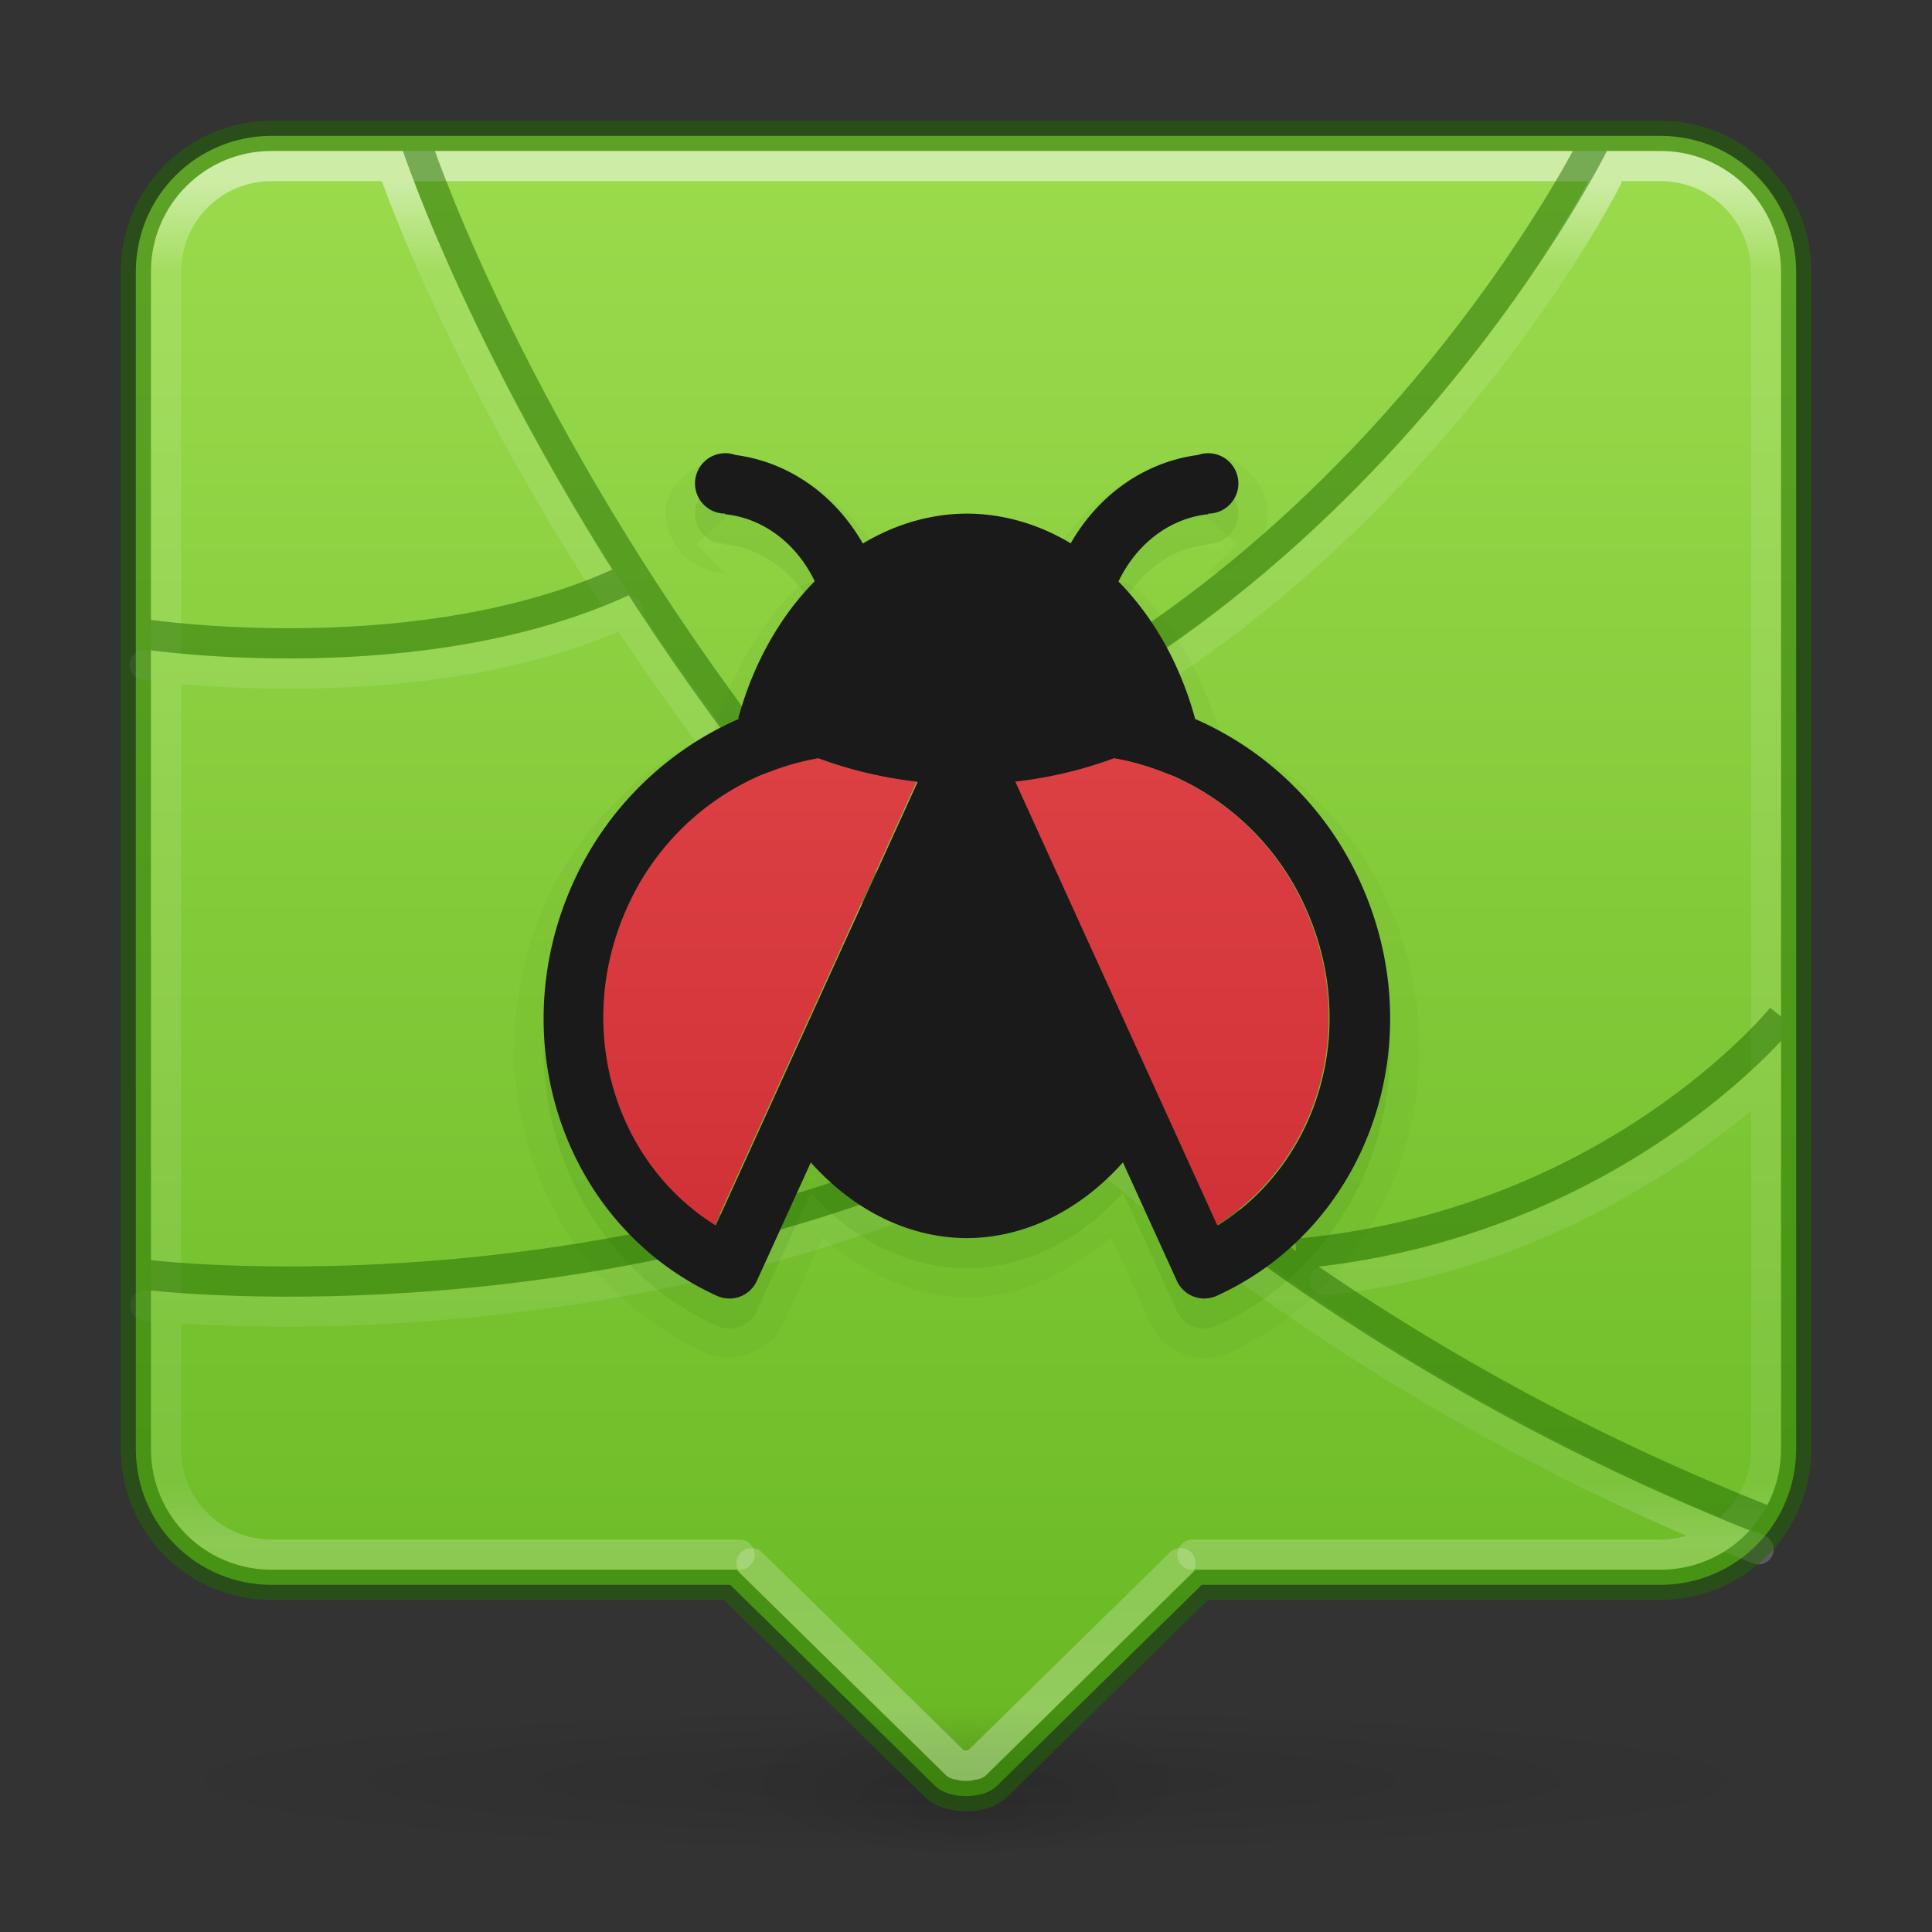 <?xml version="1.0" encoding="UTF-8" standalone="no"?>
<svg
   width="64px"
   height="64px"
   id="svg4332"
   version="1.1"
   xmlns:xlink="http://www.w3.org/1999/xlink"
   xmlns="http://www.w3.org/2000/svg"
   xmlns:svg="http://www.w3.org/2000/svg"
   xmlns:rdf="http://www.w3.org/1999/02/22-rdf-syntax-ns#"
   xmlns:cc="http://creativecommons.org/ns#"
   xmlns:dc="http://purl.org/dc/elements/1.1/">
  <rect width="100%" height="100%" fill="#333333" stroke="none"/>
  <defs
     id="defs4334">
    <linearGradient
       id="linearGradient3">
      <stop
         style="stop-color:#9bdb4d;stop-opacity:1"
         offset="0"
         id="stop3" />
      <stop
         style="stop-color:#68b723;stop-opacity:1"
         offset="1"
         id="stop4" />
    </linearGradient>
    <linearGradient
       id="linearGradient5715">
      <stop
         offset="0"
         style="stop-color:#ffffff;stop-opacity:1"
         id="stop5707" />
      <stop
         offset="0.067"
         style="stop-color:#ffffff;stop-opacity:0.235"
         id="stop5709" />
      <stop
         offset="0.88"
         style="stop-color:#ffffff;stop-opacity:0.157"
         id="stop5711" />
      <stop
         offset="1"
         style="stop-color:#ffffff;stop-opacity:0.392"
         id="stop5713" />
    </linearGradient>
    <linearGradient
       id="linearGradient4213-9">
      <stop
         offset="0"
         style="stop-color:#000000;stop-opacity:1"
         id="stop4215-4" />
      <stop
         offset="1"
         style="stop-color:#000000;stop-opacity:0"
         id="stop4217-1" />
    </linearGradient>
    <linearGradient
       id="linearGradient3924-0">
      <stop
         id="stop3926-6"
         style="stop-color:#ffffff;stop-opacity:1"
         offset="0" />
      <stop
         id="stop3928-3"
         style="stop-color:#ffffff;stop-opacity:0.235"
         offset="0.067" />
      <stop
         id="stop3930-2"
         style="stop-color:#ffffff;stop-opacity:0.157"
         offset="0.958" />
      <stop
         id="stop3932-62"
         style="stop-color:#ffffff;stop-opacity:0.392"
         offset="1" />
    </linearGradient>
    <linearGradient
       y2="48.533"
       x2="24"
       y1="5.902"
       x1="24"
       gradientTransform="matrix(1.432,0,0,1.243,-2.378,-1.338)"
       gradientUnits="userSpaceOnUse"
       id="linearGradient5670-2-6"
       xlink:href="#linearGradient5715" />
    <linearGradient
       y2="42.098"
       x2="24"
       y1="5.902"
       x1="24"
       gradientTransform="matrix(1.432,0,0,1.243,-2.378,-1.338)"
       gradientUnits="userSpaceOnUse"
       id="linearGradient5670-0"
       xlink:href="#linearGradient3924-0" />
    <radialGradient
       gradientUnits="userSpaceOnUse"
       gradientTransform="matrix(0.267,0,0,0.089,23.464,53.688)"
       r="28"
       fy="71.75"
       fx="32"
       cy="59.5"
       cx="32"
       id="radialGradient880-2-9"
       xlink:href="#linearGradient4213-9" />
    <radialGradient
       gradientUnits="userSpaceOnUse"
       gradientTransform="matrix(1,0,0,0.089,-10e-7,53.688)"
       r="28"
       fy="59.5"
       fx="32"
       cy="59.5"
       cx="32"
       id="radialGradient880-4"
       xlink:href="#linearGradient4213-9" />
    <linearGradient
       y2="42.098"
       x2="24"
       y1="5.902"
       x1="24"
       gradientTransform="matrix(1.432,0,0,1.243,-2.378,-1.338)"
       gradientUnits="userSpaceOnUse"
       id="linearGradient5881"
       xlink:href="#linearGradient3924-0" />
    <linearGradient
       xlink:href="#linearGradient3"
       id="linearGradient4"
       x1="32.765"
       y1="4.724"
       x2="32.765"
       y2="59.723"
       gradientUnits="userSpaceOnUse" />
    <linearGradient
       xlink:href="#linearGradient17"
       id="linearGradient18"
       x1="32.02"
       y1="5.57"
       x2="32.02"
       y2="52.27"
       gradientUnits="userSpaceOnUse" />
    <linearGradient
       id="linearGradient17">
      <stop
         style="stop-color:#ed5353;stop-opacity:1"
         offset="0"
         id="stop17" />
      <stop
         style="stop-color:#c6262e;stop-opacity:1"
         offset="1"
         id="stop18" />
    </linearGradient>
  </defs>
  <path
     id="rect5505-7-9"
     d="M 9,4.5 C 6.507,4.5 4.5,6.507 4.5,9 v 39 c 0,2.493 2.007,4.5 4.5,4.5 h 15.189 l 6.795,6.668 c 0.451,0.442 1.58,0.442 2.031,0 L 39.811,52.5 H 55 c 2.493,0 4.5,-2.007 4.5,-4.5 V 9 C 59.5,6.507 57.493,4.5 55,4.5 Z"
     style="color:#000000;display:inline;overflow:visible;visibility:visible;opacity:1;vector-effect:none;fill:url(#linearGradient4);fill-opacity:1;fill-rule:nonzero;stroke:none;stroke-width:1;stroke-linecap:round;stroke-linejoin:round;stroke-miterlimit:4;stroke-dasharray:none;stroke-dashoffset:0;stroke-opacity:0.5;marker:none;enable-background:accumulate;font-variant-east_asian:normal" />
  <ellipse
     style="opacity:0.1;vector-effect:none;fill:url(#radialGradient880-4);fill-opacity:1;stroke:none;stroke-width:1;stroke-linecap:round;stroke-linejoin:round;stroke-miterlimit:4;stroke-dasharray:none;stroke-dashoffset:0;stroke-opacity:1"
     id="path872-9"
     cx="32"
     cy="59"
     rx="28"
     ry="2.5" />
  <ellipse
     style="opacity:0.1;vector-effect:none;fill:url(#radialGradient880-2-9);fill-opacity:1;stroke:none;stroke-width:1;stroke-linecap:round;stroke-linejoin:round;stroke-miterlimit:4;stroke-dasharray:none;stroke-dashoffset:0;stroke-opacity:1"
     id="path872-7-0"
     cx="32"
     cy="59"
     rx="7.469"
     ry="2.5" />
  <path
     id="rect5505-7-8-7"
     d="m 24.895,51.781 6.795,6.668 c -0.074,-0.073 0.103,0.043 0.311,0.043 0.207,0 0.385,-0.116 0.311,-0.043 l 6.795,-6.668"
     style="color:#000000;display:inline;overflow:visible;visibility:visible;opacity:0.35;vector-effect:none;fill:none;fill-opacity:1;fill-rule:nonzero;stroke:url(#linearGradient5670-0);stroke-width:1;stroke-linecap:round;stroke-linejoin:round;stroke-miterlimit:4;stroke-dasharray:none;stroke-dashoffset:0;stroke-opacity:1;marker:none;enable-background:accumulate" />
  <path
     id="rect5505-7-8-2-7"
     d="m 24.895,51.781 6.795,6.668 c -0.074,-0.073 0.103,0.043 0.311,0.043 0.207,0 0.385,-0.116 0.311,-0.043 l 6.795,-6.668"
     style="color:#000000;display:inline;overflow:visible;visibility:visible;opacity:0.5;vector-effect:none;fill:none;fill-opacity:1;fill-rule:nonzero;stroke:url(#linearGradient5670-2-6);stroke-width:1;stroke-linecap:round;stroke-linejoin:round;stroke-miterlimit:4;stroke-dasharray:none;stroke-dashoffset:0;stroke-opacity:1;marker:none;enable-background:accumulate" />
  <path
     id="rect6741-7-4-5"
     style="opacity:0.5;fill:none;stroke:url(#linearGradient5881);stroke-width:1;stroke-linecap:round;stroke-linejoin:round;stroke-miterlimit:4;stroke-dasharray:none;stroke-dashoffset:0;stroke-opacity:1"
     d="M 39.5,51.5 H 55 c 1.939,0 3.5,-1.561 3.5,-3.5 V 9 C 58.5,7.061 56.939,5.5 55,5.5 H 9 C 7.061,5.5 5.5,7.061 5.5,9 v 39 c 0,1.939 1.561,3.5 3.5,3.5 H 24.5 M 4.794,22.027 c 0,0 9.284,1.348 16.006,-1.795 M 13.138,5.878 c 0,0 11.02,31.928 45.117,45.445 M 53.223,5.924 c 0,0 -8.396,16.739 -25.854,21.213 m 31.064,8.606 c 0,0 -5.802,5.747 -14.547,6.67 M 4.809,43.239 c 0,0 14.261,1.68 27.986,-4.527" />
  <path
     id="path20-9"
     style="font-variation-settings:normal;vector-effect:none;fill:none;fill-opacity:1;stroke:#206b00;stroke-width:1;stroke-linecap:butt;stroke-linejoin:miter;stroke-miterlimit:4;stroke-dasharray:none;stroke-dashoffset:0;stroke-opacity:0.5;-inkscape-stroke:none;marker:none"
     d="m 4.922,42.237 c 0,0 13.957,1.713 27.682,-4.494 m 26.424,-4.045 c 0,0 -5.555,6.885 -16.085,7.836 M 52.79,4.767 c 0,0 -8.496,17.151 -25.954,21.625 M 4.907,21.026 c 0,0 9.073,1.343 15.795,-1.8 M 13.794,4.762 c 0,0 10.477,32.042 44.574,45.56 M 9,4.5 C 6.507,4.5 4.5,6.507 4.5,9 v 39 c 0,2.493 2.007,4.5 4.5,4.5 h 15.189 l 6.795,6.668 c 0.451,0.442 1.58,0.442 2.031,0 L 39.811,52.5 H 55 c 2.493,0 4.5,-2.007 4.5,-4.5 V 9 C 59.5,6.507 57.493,4.5 55,4.5 Z" />
  <g
     style="color:#000000;opacity:0.05;vector-effect:none;fill:#206b00;fill-opacity:1;stroke:none;stroke-width:0.5;stroke-linecap:butt;stroke-linejoin:miter;stroke-miterlimit:4;stroke-dasharray:none;stroke-dashoffset:0;stroke-opacity:1;marker:none"
     transform="matrix(2,0,0,2,-1647.971,-913.985)"
     id="g132-3-7-8">
    <path
       d="m 835.998,464.514 a 0.484,0.484 0 0 0 -0.359,0.158 c -0.342,0.16 -0.627,0.447 -0.627,0.828 0,0.515 0.469,0.984 0.984,0.984 l -0.479,-0.479 0.527,-0.479 c -0.293,-0.03 0.585,0.122 0.295,0.051 -0.29,-0.071 0.569,0.204 0.285,0.092 -0.284,-0.112 0.543,0.282 0.27,0.129 -0.274,-0.154 0.513,0.358 0.254,0.164 -0.26,-0.194 0.473,0.43 0.232,0.197 -0.241,-0.233 0.423,0.496 0.205,0.227 -0.218,-0.269 0.37,0.552 0.18,0.25 -0.153,-0.243 0.084,0.173 0.121,0.219 a 0.484,0.484 0 0 0 -0.752,-0.076 c -0.609,0.617 -1.055,1.435 -1.324,2.328 -1.203,0.594 -2.216,1.576 -2.77,2.799 -1.302,2.865 -0.145,6.232 2.617,7.49 0.469,0.215 1.092,-0.02 1.305,-0.49 l 0.645,-1.414 c 0.71,0.582 1.523,0.989 2.387,0.992 a 0.484,0.484 0 0 0 0.002,0 c 0.867,-0.001 1.684,-0.409 2.396,-0.992 l 0.645,1.414 c 0.222,0.49 0.815,0.714 1.305,0.49 2.762,-1.258 3.92,-4.624 2.617,-7.49 v -0.002 c -0.555,-1.227 -1.573,-2.213 -2.781,-2.807 -0.271,-0.887 -0.716,-1.699 -1.322,-2.312 a 0.484,0.484 0 0 0 -0.754,0.082 c 0.028,-0.028 0.279,-0.473 0.123,-0.225 -0.19,0.302 0.397,-0.52 0.18,-0.25 -0.217,0.27 0.446,-0.46 0.205,-0.227 -0.241,0.233 0.492,-0.394 0.232,-0.199 -0.259,0.195 0.527,-0.32 0.254,-0.166 -0.273,0.154 0.555,-0.242 0.271,-0.129 -0.283,0.113 0.575,-0.163 0.285,-0.092 -0.29,0.072 0.588,-0.083 0.295,-0.053 l 0.527,0.479 -0.479,0.479 c 0.515,0 0.984,-0.469 0.984,-0.984 0,-0.515 -0.468,-0.983 -0.982,-0.984 h -0.002 c -0.091,-5e-5 -0.18,0.022 -0.268,0.047 -0.848,0.121 -1.588,0.652 -2.123,1.355 -0.512,-0.242 -1.055,-0.401 -1.609,-0.402 a 0.484,0.484 0 0 0 -0.002,0 c -0.552,0.003 -1.092,0.164 -1.602,0.406 -0.537,-0.707 -1.279,-1.241 -2.131,-1.361 -0.086,-0.025 -0.174,-0.046 -0.264,-0.047 z m 1.389,5.084 0.182,0.945 -0.018,0.002 -0.168,-0.029 c 0.356,0.132 0.74,0.188 1.117,0.264 l -2.195,4.818 -0.629,1.383 c -1.121,-1.015 -1.551,-2.697 -0.84,-4.26 l -0.883,-0.4 c -0.181,0.403 0.291,-0.587 0.092,-0.193 -0.199,0.394 0.318,-0.576 0.102,-0.191 -0.216,0.385 0.345,-0.56 0.111,-0.186 -0.234,0.375 0.367,-0.545 0.117,-0.182 -0.25,0.364 0.393,-0.526 0.127,-0.174 -0.266,0.352 0.417,-0.509 0.135,-0.17 -0.282,0.34 0.438,-0.489 0.141,-0.162 -0.297,0.326 0.462,-0.469 0.15,-0.156 -0.312,0.313 0.48,-0.449 0.154,-0.15 -0.325,0.298 0.503,-0.426 0.164,-0.143 -0.339,0.283 0.519,-0.402 0.168,-0.135 -0.351,0.268 0.537,-0.379 0.174,-0.127 -0.363,0.252 0.555,-0.354 0.182,-0.119 -0.374,0.235 0.569,-0.329 0.186,-0.111 -0.384,0.218 0.583,-0.302 0.189,-0.102 -0.393,0.2 0.597,-0.276 0.195,-0.094 l 0.402,0.881 c 0.046,-0.021 0.124,-0.046 0.229,-0.086 a 0.485,0.485 0 0 0 -0.34,-0.908 c -0.522,0.2 0.913,-0.324 0.088,-0.031 -0.88,0.312 0.98,-0.326 0.094,-0.033 -0.886,0.293 0.986,-0.303 0.094,-0.029 -0.892,0.274 0.994,-0.284 0.096,-0.029 -0.898,0.255 0.999,-0.261 0.096,-0.025 -0.903,0.236 1.004,-0.24 0.096,-0.023 -0.908,0.216 1.008,-0.218 0.096,-0.021 -0.913,0.197 1.014,-0.199 0.098,-0.021 z m 6.25,0.318 c -0.403,-0.18 0.591,0.29 0.197,0.092 -0.394,-0.198 0.576,0.319 0.191,0.104 -0.385,-0.216 0.562,0.343 0.188,0.109 -0.374,-0.233 0.545,0.369 0.182,0.119 -0.363,-0.25 0.529,0.395 0.178,0.129 -0.352,-0.266 0.509,0.417 0.17,0.135 -0.339,-0.282 0.49,0.44 0.164,0.143 -0.326,-0.297 0.47,0.462 0.158,0.15 -0.312,-0.312 0.448,0.482 0.15,0.156 -0.298,-0.326 0.425,0.503 0.143,0.164 -0.283,-0.339 0.402,0.521 0.135,0.17 -0.267,-0.351 0.379,0.541 0.129,0.178 -0.251,-0.363 0.353,0.556 0.119,0.182 -0.234,-0.374 0.328,0.572 0.111,0.188 -0.217,-0.384 0.3,0.585 0.102,0.191 -0.199,-0.394 0.274,0.598 0.094,0.195 l -0.883,0.4 c 0.711,1.563 0.281,3.246 -0.84,4.262 L 843.693,475.592 841.5,470.779 c 0.32,-0.064 0.642,-0.118 0.947,-0.223 0.226,0.044 0.452,0.107 0.67,0.195 0.072,0.029 0.112,0.043 0.121,0.047 z"
       id="path130-6-7-1"
       style="overflow:visible;isolation:auto;mix-blend-mode:normal;vector-effect:none;fill:#206b00;fill-opacity:1;stroke:none;stroke-width:0.5;stroke-linecap:butt;stroke-linejoin:miter;stroke-miterlimit:4;stroke-dasharray:none;stroke-dashoffset:0;stroke-opacity:1;marker:none" />
  </g>
  <g
     style="color:#000000;opacity:0.1;vector-effect:none;fill:#206b00;fill-opacity:1;stroke:none;stroke-width:0.5;stroke-linecap:butt;stroke-linejoin:miter;stroke-miterlimit:4;stroke-dasharray:none;stroke-dashoffset:0;stroke-opacity:1;marker:none"
     transform="matrix(2,0,0,2,-1647.971,-913.985)"
     id="g132-3-7">
    <path
       d="m 835.997,465 a 0.5,0.5 0 0 0 -0.5,0.5 0.5,0.5 0 0 0 0.5,0.5 v 0.01 a 1.886,2.167 0 0 1 1.483,1.11 4,5 0 0 0 -1.266,2.268 6.03,5 0 0 0 0.014,0.01 5.364,5.364 0 0 0 -2.745,2.708 c -1.2,2.639 -0.136,5.705 2.377,6.85 a 0.499,0.499 0 0 0 0.662,-0.249 l 0.893,-1.96 a 4,5.25 0 0 0 2.582,1.253 4,5.25 0 0 0 2.588,-1.254 l 0.893,1.961 c 0.114,0.252 0.41,0.363 0.662,0.248 2.513,-1.144 3.578,-4.21 2.377,-6.85 a 5.365,5.365 0 0 0 -2.746,-2.708 6.03,5 0 0 0 0.008,-0.004 4,5 0 0 0 -1.268,-2.268 1.886,2.167 0 0 1 1.486,-1.115 V 466 a 0.5,0.5 0 0 0 0.5,-0.5 0.5,0.5 0 0 0 -0.5,-0.5 0.5,0.5 0 0 0 -0.17,0.029 2.886,3.167 0 0 0 -2.107,1.463 4,5 0 0 0 -1.723,-0.492 4,5 0 0 0 -1.72,0.496 2.886,3.167 0 0 0 -2.11,-1.467 0.5,0.5 0 0 0 -0.17,-0.03 z m 1.553,5.06 a 6.03,5 0 0 0 1.633,0.387 l -2.436,5.351 -0.906,1.99 c -1.684,-1.056 -2.344,-3.298 -1.447,-5.269 a 4.295,4.295 0 0 1 2.146,-2.152 c 0.084,-0.039 0.17,-0.067 0.256,-0.1 a 4.15,4.15 0 0 1 0.683,-0.193 l 0.07,-0.014 z m 4.902,0 0.047,0.008 c 0.273,0.05 0.54,0.13 0.799,0.235 0.047,0.019 0.096,0.033 0.142,0.054 a 4.296,4.296 0 0 1 2.166,2.162 c 0.897,1.971 0.237,4.213 -1.447,5.27 l -0.908,-1.996 -2.434,-5.346 a 6.03,5 0 0 0 1.635,-0.387 z"
       overflow="visible"
       style="overflow:visible;isolation:auto;mix-blend-mode:normal;vector-effect:none;fill:#206b00;fill-opacity:1;stroke:none;stroke-width:0.5;stroke-linecap:butt;stroke-linejoin:miter;stroke-miterlimit:4;stroke-dasharray:none;stroke-dashoffset:0;stroke-opacity:1;marker:none"
       id="path130-6-7" />
  </g>
  <g
     style="color:#000000;opacity:1;vector-effect:none;fill:#1a1a1a;fill-opacity:1;stroke:none;stroke-width:0.5;stroke-linecap:butt;stroke-linejoin:miter;stroke-miterlimit:4;stroke-dasharray:none;stroke-dashoffset:0;stroke-opacity:1;marker:none"
     transform="matrix(2,0,0,2,-1647.971,-914.986)"
     id="g132-1">
    <path
       d="m 835.997,465 a 0.5,0.5 0 0 0 -0.5,0.5 0.5,0.5 0 0 0 0.5,0.5 v 0.01 a 1.886,2.167 0 0 1 1.483,1.11 4,5 0 0 0 -1.266,2.268 6.03,5 0 0 0 0.014,0.01 5.364,5.364 0 0 0 -2.745,2.708 c -1.2,2.639 -0.136,5.705 2.377,6.85 a 0.499,0.499 0 0 0 0.662,-0.249 l 0.893,-1.96 a 4,5.25 0 0 0 2.582,1.253 4,5.25 0 0 0 2.588,-1.254 l 0.893,1.961 c 0.114,0.252 0.41,0.363 0.662,0.248 2.513,-1.144 3.578,-4.21 2.377,-6.85 a 5.365,5.365 0 0 0 -2.746,-2.708 6.03,5 0 0 0 0.008,-0.004 4,5 0 0 0 -1.268,-2.268 1.886,2.167 0 0 1 1.486,-1.115 V 466 a 0.5,0.5 0 0 0 0.5,-0.5 0.5,0.5 0 0 0 -0.5,-0.5 0.5,0.5 0 0 0 -0.17,0.029 2.886,3.167 0 0 0 -2.107,1.463 4,5 0 0 0 -1.723,-0.492 4,5 0 0 0 -1.72,0.496 2.886,3.167 0 0 0 -2.11,-1.467 0.5,0.5 0 0 0 -0.17,-0.03 z m 1.553,5.06 a 6.03,5 0 0 0 1.633,0.387 l -2.436,5.351 -0.906,1.99 c -1.684,-1.056 -2.344,-3.298 -1.447,-5.269 a 4.295,4.295 0 0 1 2.146,-2.152 c 0.084,-0.039 0.17,-0.067 0.256,-0.1 a 4.15,4.15 0 0 1 0.683,-0.193 l 0.07,-0.014 z m 4.902,0 0.047,0.008 c 0.273,0.05 0.54,0.13 0.799,0.235 0.047,0.019 0.096,0.033 0.142,0.054 a 4.296,4.296 0 0 1 2.166,2.162 c 0.897,1.971 0.237,4.213 -1.447,5.27 l -0.908,-1.996 -2.434,-5.346 a 6.03,5 0 0 0 1.635,-0.387 z"
       overflow="visible"
       style="overflow:visible;isolation:auto;mix-blend-mode:normal;vector-effect:none;fill:#1a1a1a;fill-opacity:1;stroke:none;stroke-width:0.5;stroke-linecap:butt;stroke-linejoin:miter;stroke-miterlimit:4;stroke-dasharray:none;stroke-dashoffset:0;stroke-opacity:1;marker:none"
       id="path130-1" />
  </g>
  <path
     id="path17"
     style="color:#000000;overflow:visible;isolation:auto;mix-blend-mode:normal;vector-effect:none;fill:url(#linearGradient18);fill-opacity:1;stroke:none;stroke-width:1;stroke-linecap:butt;stroke-linejoin:miter;stroke-miterlimit:4;stroke-dasharray:none;stroke-dashoffset:0;stroke-opacity:1;marker:none;font-variation-settings:normal;opacity:1;-inkscape-stroke:none;stop-color:#000000;stop-opacity:1"
     d="M 27.098 25.117 L 26.957 25.146 A 8.3 8.3 0 0 0 25.592 25.531 C 25.42 25.597 25.248 25.654 25.08 25.732 A 8.59 8.59 0 0 0 20.787 30.035 C 18.993 33.977 20.314 38.462 23.682 40.574 L 25.494 36.594 L 30.365 25.893 A 12.06 10 0 0 1 27.1 25.117 L 27.098 25.117 z M 36.904 25.117 A 12.06 10 0 0 1 33.633 25.893 L 38.502 36.584 L 40.318 40.576 C 43.686 38.462 45.005 33.977 43.211 30.035 A 8.592 8.592 0 0 0 38.879 25.713 C 38.787 25.671 38.69 25.642 38.596 25.604 C 38.078 25.394 37.544 25.235 36.998 25.135 L 36.904 25.117 z " />
</svg>
